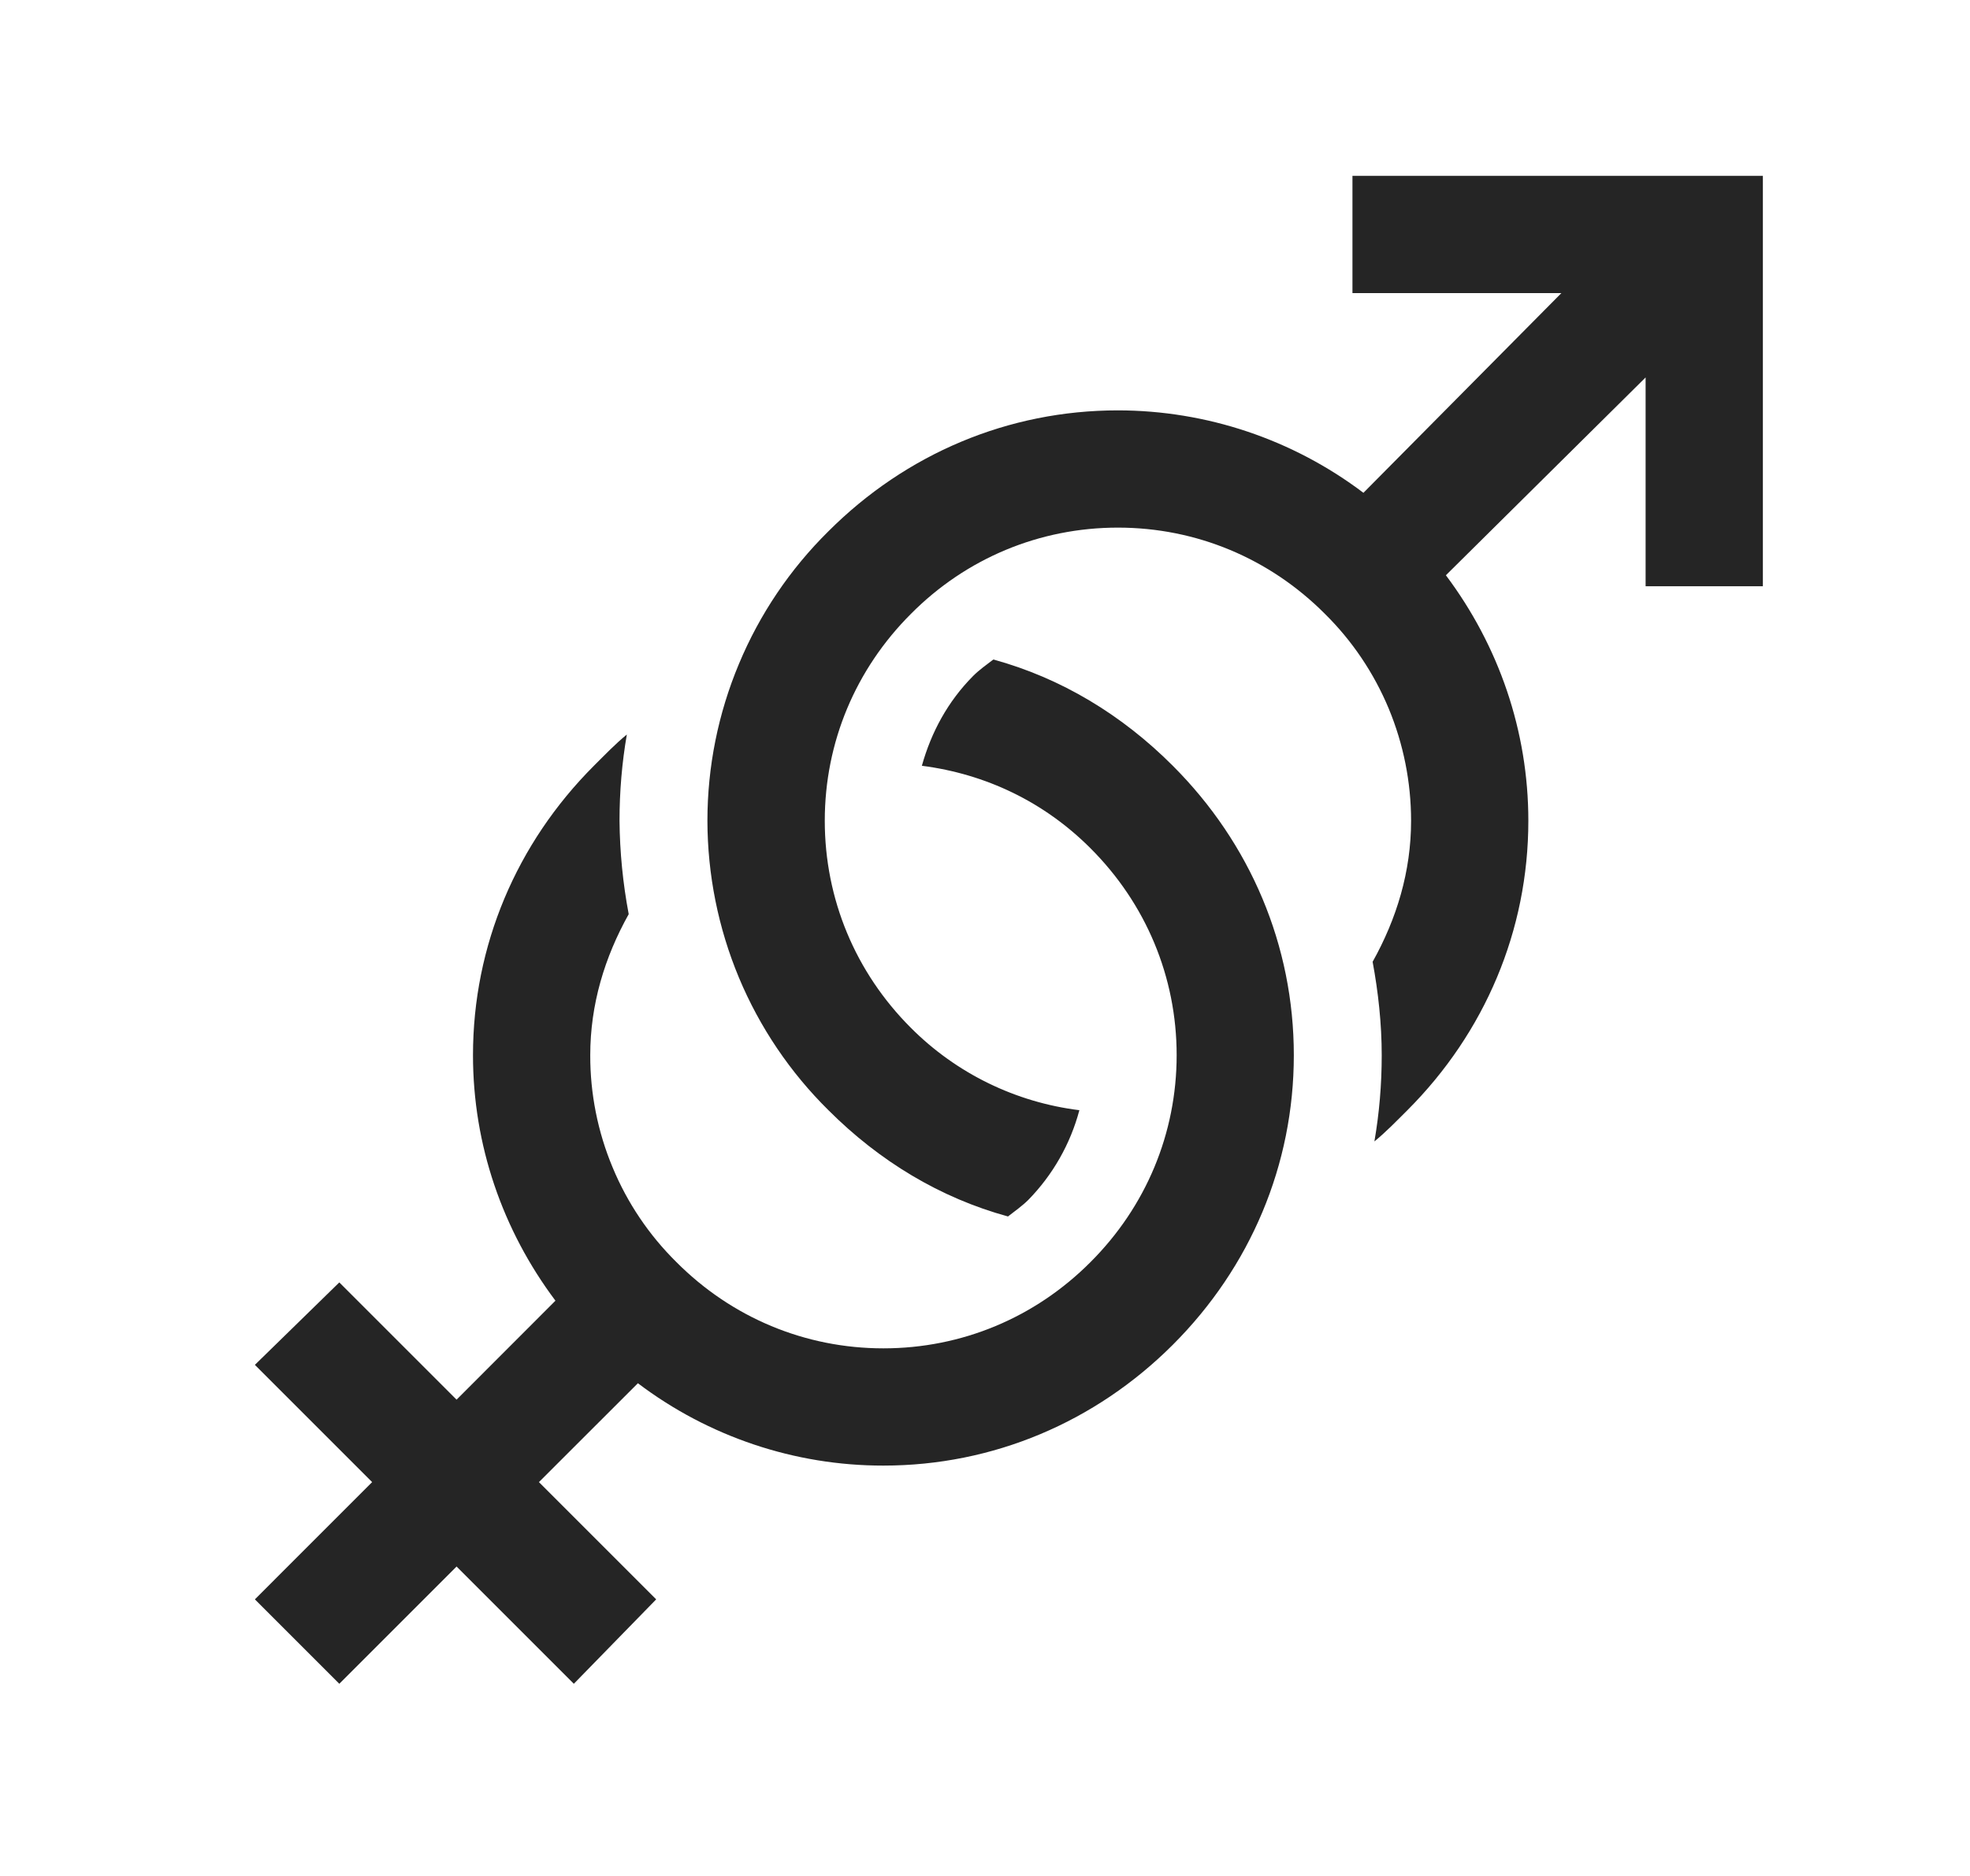 <svg width="21" height="20" viewBox="0 0 21 20" fill="none" xmlns="http://www.w3.org/2000/svg">
<g id="genderBoth">
<path id="Vector" d="M14.417 1.875V3.125H16.644L14.534 5.254C13.78 4.684 12.862 4.376 11.917 4.375C10.748 4.375 9.657 4.838 8.831 5.664C8.422 6.068 8.098 6.548 7.877 7.078C7.655 7.608 7.541 8.176 7.541 8.75C7.542 9.325 7.656 9.893 7.877 10.423C8.098 10.952 8.423 11.433 8.831 11.836C9.375 12.38 10.022 12.771 10.745 12.969C10.816 12.914 10.896 12.857 10.96 12.794C11.222 12.527 11.41 12.197 11.506 11.836C10.826 11.752 10.193 11.443 9.709 10.957C9.119 10.367 8.792 9.585 8.792 8.75C8.792 7.915 9.12 7.134 9.711 6.544C10.299 5.952 11.082 5.625 11.917 5.625C12.752 5.625 13.534 5.953 14.123 6.544C14.415 6.832 14.646 7.176 14.804 7.555C14.961 7.934 15.042 8.34 15.042 8.75C15.042 9.291 14.889 9.794 14.632 10.254C14.692 10.576 14.729 10.915 14.729 11.25C14.729 11.562 14.703 11.868 14.651 12.169C14.776 12.067 14.887 11.951 15.003 11.836C15.829 11.009 16.292 9.919 16.292 8.75C16.292 7.794 15.977 6.885 15.413 6.133L17.542 4.024V6.25H18.792V1.875H14.417ZM10.589 7.031C10.517 7.086 10.437 7.143 10.374 7.206C10.104 7.478 9.927 7.806 9.827 8.164C10.509 8.252 11.13 8.549 11.624 9.043C12.215 9.633 12.543 10.415 12.543 11.249C12.543 12.084 12.215 12.866 11.624 13.456C11.034 14.048 10.252 14.375 9.417 14.375C8.582 14.375 7.8 14.047 7.211 13.456C6.919 13.168 6.687 12.824 6.53 12.445C6.372 12.067 6.291 11.66 6.292 11.25C6.292 10.709 6.445 10.206 6.702 9.746C6.64 9.418 6.607 9.084 6.604 8.75C6.604 8.438 6.63 8.132 6.682 7.831C6.557 7.933 6.447 8.049 6.331 8.164C5.506 8.99 5.042 10.081 5.042 11.25C5.042 12.206 5.357 13.115 5.921 13.867L4.867 14.922L3.617 13.672L2.717 14.551L3.967 15.801L2.717 17.051L3.617 17.951L4.867 16.701L6.117 17.951L6.995 17.051L5.745 15.801L6.8 14.747C7.553 15.317 8.472 15.626 9.417 15.625C10.585 15.625 11.677 15.162 12.503 14.336C13.329 13.51 13.792 12.419 13.792 11.25C13.792 10.081 13.329 8.991 12.502 8.164C11.959 7.62 11.311 7.229 10.589 7.031Z" fill="#252525"/>
</g>
</svg>
